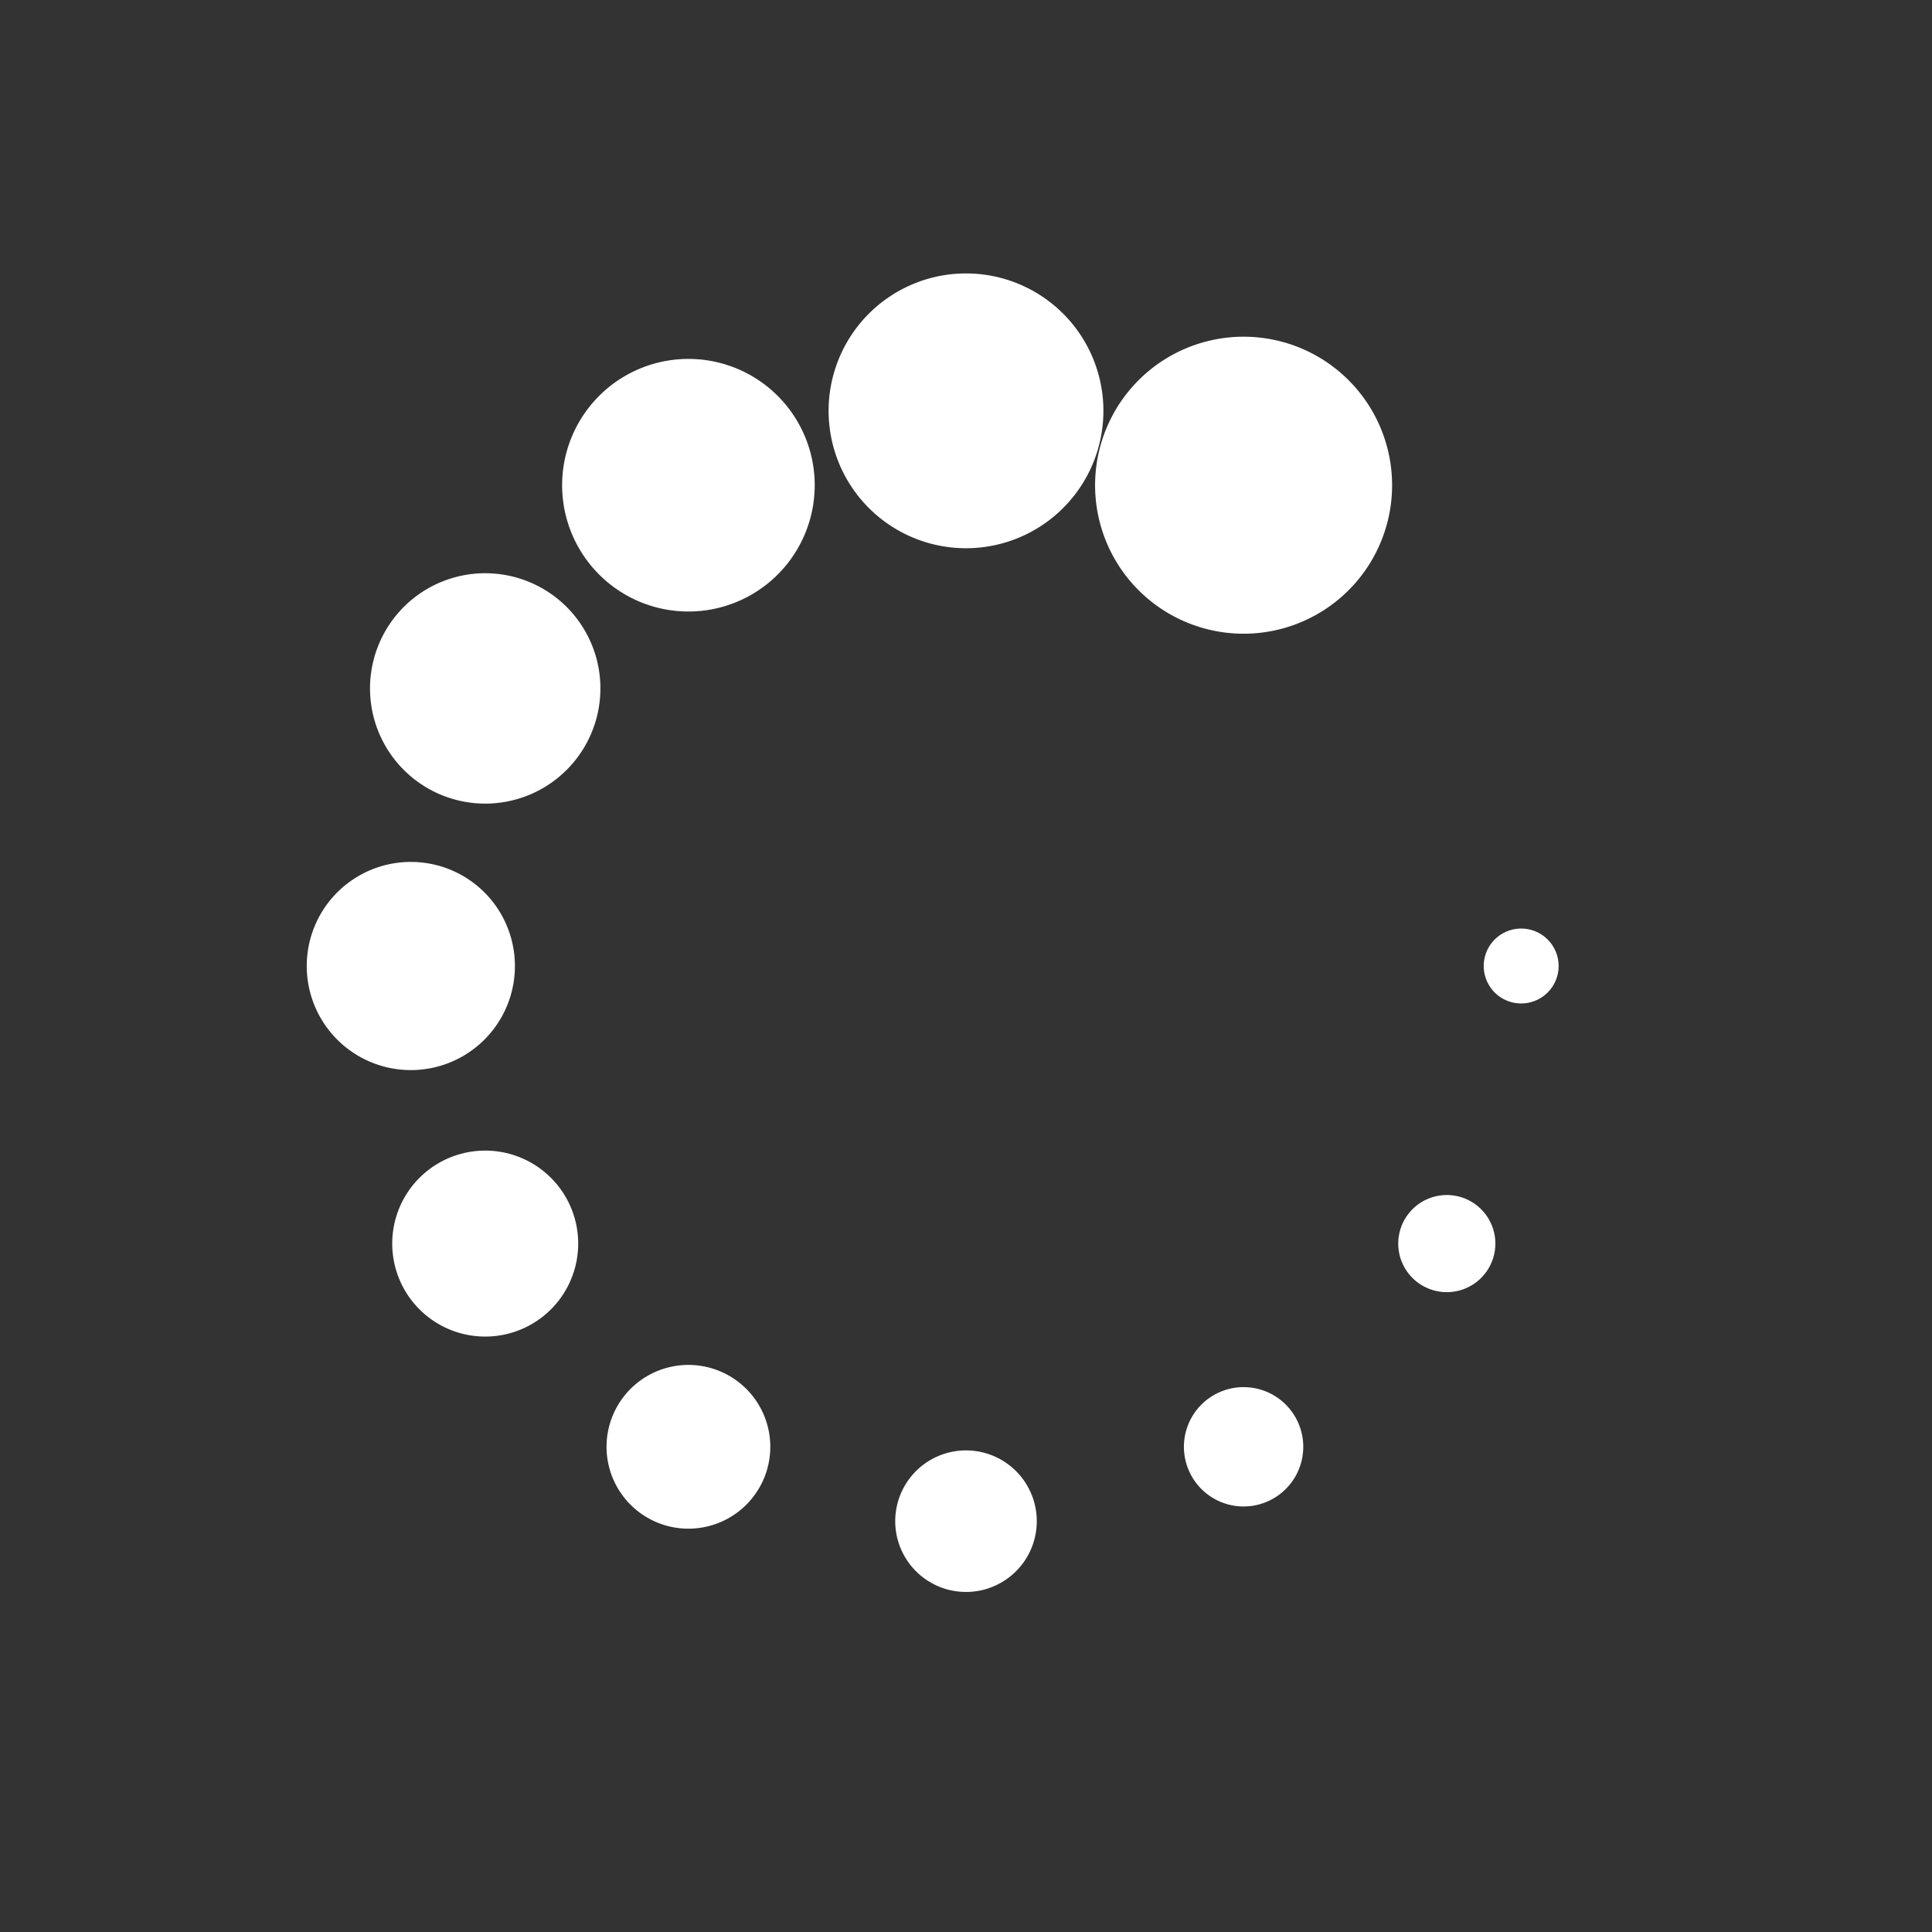 <?xml version="1.0" standalone="no"?>
<!DOCTYPE svg PUBLIC "-//W3C//DTD SVG 1.1//EN" "http://www.w3.org/Graphics/SVG/1.1/DTD/svg11.dtd">
<svg width="100mm" height="100mm" viewBox="-8 -108 116 116" xmlns="http://www.w3.org/2000/svg" version="1.1">
<rect x="-8" y="-108" width="116" height="116" fill="#333333" stroke="none"/>
<title>OpenSCAD Model</title>
<path d="
M 50.199,-75.336 L 50.399,-75.343 L 50.598,-75.356 L 50.797,-75.373 L 50.995,-75.395 L 51.192,-75.423
 L 51.389,-75.455 L 51.585,-75.492 L 51.78,-75.534 L 51.974,-75.581 L 52.167,-75.632 L 52.358,-75.689
 L 52.548,-75.75 L 52.736,-75.816 L 52.923,-75.886 L 53.108,-75.962 L 53.29,-76.041 L 53.471,-76.126
 L 53.65,-76.214 L 53.826,-76.308 L 54,-76.405 L 54.172,-76.507 L 54.34,-76.613 L 54.507,-76.723
 L 54.67,-76.838 L 54.83,-76.956 L 54.988,-77.079 L 55.142,-77.205 L 55.294,-77.335 L 55.441,-77.469
 L 55.586,-77.606 L 55.727,-77.747 L 55.864,-77.892 L 55.998,-78.04 L 56.128,-78.191 L 56.255,-78.345
 L 56.377,-78.503 L 56.495,-78.663 L 56.61,-78.827 L 56.72,-78.993 L 56.826,-79.162 L 56.928,-79.333
 L 57.026,-79.507 L 57.119,-79.684 L 57.208,-79.862 L 57.292,-80.043 L 57.372,-80.226 L 57.447,-80.411
 L 57.517,-80.597 L 57.583,-80.785 L 57.645,-80.975 L 57.701,-81.167 L 57.753,-81.359 L 57.799,-81.553
 L 57.841,-81.748 L 57.878,-81.944 L 57.911,-82.141 L 57.938,-82.339 L 57.96,-82.537 L 57.978,-82.736
 L 57.99,-82.935 L 57.998,-83.134 L 58,-83.333 L 57.998,-83.533 L 57.99,-83.732 L 57.978,-83.931
 L 57.96,-84.13 L 57.938,-84.328 L 57.911,-84.526 L 57.878,-84.722 L 57.841,-84.918 L 57.799,-85.114
 L 57.753,-85.307 L 57.701,-85.5 L 57.645,-85.691 L 57.583,-85.881 L 57.517,-86.07 L 57.447,-86.256
 L 57.372,-86.441 L 57.292,-86.624 L 57.208,-86.804 L 57.119,-86.983 L 57.026,-87.159 L 56.928,-87.333
 L 56.826,-87.505 L 56.72,-87.674 L 56.61,-87.84 L 56.495,-88.003 L 56.377,-88.164 L 56.255,-88.321
 L 56.128,-88.476 L 55.998,-88.627 L 55.864,-88.775 L 55.727,-88.919 L 55.586,-89.06 L 55.441,-89.198
 L 55.294,-89.332 L 55.142,-89.462 L 54.988,-89.588 L 54.83,-89.71 L 54.67,-89.829 L 54.507,-89.943
 L 54.34,-90.053 L 54.172,-90.16 L 54,-90.261 L 53.826,-90.359 L 53.65,-90.452 L 53.471,-90.541
 L 53.29,-90.625 L 53.108,-90.705 L 52.923,-90.78 L 52.736,-90.851 L 52.548,-90.917 L 52.358,-90.978
 L 52.167,-91.034 L 51.974,-91.086 L 51.78,-91.133 L 51.585,-91.175 L 51.389,-91.212 L 51.192,-91.244
 L 50.995,-91.271 L 50.797,-91.294 L 50.598,-91.311 L 50.399,-91.323 L 50.199,-91.331 L 50,-91.333
 L 49.801,-91.331 L 49.601,-91.323 L 49.402,-91.311 L 49.203,-91.294 L 49.005,-91.271 L 48.808,-91.244
 L 48.611,-91.212 L 48.415,-91.175 L 48.22,-91.133 L 48.026,-91.086 L 47.833,-91.034 L 47.642,-90.978
 L 47.452,-90.917 L 47.264,-90.851 L 47.077,-90.78 L 46.892,-90.705 L 46.71,-90.625 L 46.529,-90.541
 L 46.35,-90.452 L 46.174,-90.359 L 46,-90.261 L 45.828,-90.16 L 45.66,-90.053 L 45.493,-89.943
 L 45.33,-89.829 L 45.17,-89.71 L 45.012,-89.588 L 44.858,-89.462 L 44.706,-89.332 L 44.559,-89.198
 L 44.414,-89.06 L 44.273,-88.919 L 44.136,-88.775 L 44.002,-88.627 L 43.872,-88.476 L 43.745,-88.321
 L 43.623,-88.164 L 43.505,-88.003 L 43.39,-87.84 L 43.28,-87.674 L 43.174,-87.505 L 43.072,-87.333
 L 42.974,-87.159 L 42.881,-86.983 L 42.792,-86.804 L 42.708,-86.624 L 42.628,-86.441 L 42.553,-86.256
 L 42.483,-86.07 L 42.417,-85.881 L 42.355,-85.691 L 42.299,-85.5 L 42.247,-85.307 L 42.201,-85.114
 L 42.159,-84.918 L 42.122,-84.722 L 42.089,-84.526 L 42.062,-84.328 L 42.04,-84.13 L 42.022,-83.931
 L 42.01,-83.732 L 42.002,-83.533 L 42,-83.333 L 42.002,-83.134 L 42.01,-82.935 L 42.022,-82.736
 L 42.04,-82.537 L 42.062,-82.339 L 42.089,-82.141 L 42.122,-81.944 L 42.159,-81.748 L 42.201,-81.553
 L 42.247,-81.359 L 42.299,-81.167 L 42.355,-80.975 L 42.417,-80.785 L 42.483,-80.597 L 42.553,-80.411
 L 42.628,-80.226 L 42.708,-80.043 L 42.792,-79.862 L 42.881,-79.684 L 42.974,-79.507 L 43.072,-79.333
 L 43.174,-79.162 L 43.28,-78.993 L 43.39,-78.827 L 43.505,-78.663 L 43.623,-78.503 L 43.745,-78.345
 L 43.872,-78.191 L 44.002,-78.04 L 44.136,-77.892 L 44.273,-77.747 L 44.414,-77.606 L 44.559,-77.469
 L 44.706,-77.335 L 44.858,-77.205 L 45.012,-77.079 L 45.17,-76.956 L 45.33,-76.838 L 45.493,-76.723
 L 45.66,-76.613 L 45.828,-76.507 L 46,-76.405 L 46.174,-76.308 L 46.35,-76.214 L 46.529,-76.126
 L 46.71,-76.041 L 46.892,-75.962 L 47.077,-75.886 L 47.264,-75.816 L 47.452,-75.75 L 47.642,-75.689
 L 47.833,-75.632 L 48.026,-75.581 L 48.22,-75.534 L 48.415,-75.492 L 48.611,-75.455 L 48.808,-75.423
 L 49.005,-75.395 L 49.203,-75.373 L 49.402,-75.356 L 49.601,-75.343 L 49.801,-75.336 L 50,-75.333
 z
M 66.816,-70.202 L 67.016,-70.208 L 67.215,-70.218 L 67.414,-70.233 L 67.612,-70.253 L 67.81,-70.277
 L 68.008,-70.305 L 68.204,-70.338 L 68.4,-70.376 L 68.595,-70.418 L 68.789,-70.465 L 68.982,-70.516
 L 69.174,-70.571 L 69.364,-70.631 L 69.553,-70.695 L 69.74,-70.764 L 69.926,-70.837 L 70.109,-70.914
 L 70.292,-70.995 L 70.472,-71.081 L 70.65,-71.171 L 70.826,-71.264 L 71,-71.362 L 71.172,-71.464
 L 71.341,-71.569 L 71.507,-71.679 L 71.672,-71.792 L 71.833,-71.909 L 71.992,-72.03 L 72.148,-72.154
 L 72.301,-72.282 L 72.451,-72.414 L 72.598,-72.548 L 72.742,-72.687 L 72.882,-72.828 L 73.02,-72.973
 L 73.154,-73.12 L 73.284,-73.271 L 73.411,-73.425 L 73.535,-73.582 L 73.655,-73.741 L 73.771,-73.903
 L 73.883,-74.068 L 73.992,-74.236 L 74.096,-74.405 L 74.197,-74.577 L 74.294,-74.752 L 74.386,-74.928
 L 74.475,-75.107 L 74.559,-75.288 L 74.64,-75.471 L 74.716,-75.655 L 74.788,-75.841 L 74.855,-76.029
 L 74.918,-76.218 L 74.977,-76.408 L 75.031,-76.6 L 75.082,-76.793 L 75.127,-76.988 L 75.168,-77.183
 L 75.204,-77.379 L 75.237,-77.576 L 75.264,-77.773 L 75.287,-77.972 L 75.305,-78.17 L 75.319,-78.369
 L 75.328,-78.568 L 75.333,-78.768 L 75.333,-78.967 L 75.328,-79.167 L 75.319,-79.366 L 75.305,-79.565
 L 75.287,-79.763 L 75.264,-79.962 L 75.237,-80.159 L 75.204,-80.356 L 75.168,-80.552 L 75.127,-80.747
 L 75.082,-80.942 L 75.031,-81.135 L 74.977,-81.327 L 74.918,-81.517 L 74.855,-81.706 L 74.788,-81.894
 L 74.716,-82.08 L 74.64,-82.265 L 74.559,-82.447 L 74.475,-82.628 L 74.386,-82.806 L 74.294,-82.983
 L 74.197,-83.158 L 74.096,-83.33 L 73.992,-83.499 L 73.883,-83.667 L 73.771,-83.832 L 73.655,-83.994
 L 73.535,-84.153 L 73.411,-84.31 L 73.284,-84.464 L 73.154,-84.615 L 73.02,-84.762 L 72.882,-84.907
 L 72.742,-85.048 L 72.598,-85.187 L 72.451,-85.321 L 72.301,-85.453 L 72.148,-85.581 L 71.992,-85.705
 L 71.833,-85.826 L 71.672,-85.943 L 71.507,-86.056 L 71.341,-86.166 L 71.172,-86.271 L 71,-86.373
 L 70.826,-86.471 L 70.65,-86.564 L 70.472,-86.654 L 70.292,-86.74 L 70.109,-86.821 L 69.926,-86.898
 L 69.74,-86.971 L 69.553,-87.04 L 69.364,-87.104 L 69.174,-87.164 L 68.982,-87.219 L 68.789,-87.27
 L 68.595,-87.317 L 68.4,-87.359 L 68.204,-87.397 L 68.008,-87.43 L 67.81,-87.458 L 67.612,-87.482
 L 67.414,-87.502 L 67.215,-87.517 L 67.016,-87.527 L 66.816,-87.533 L 66.617,-87.534 L 66.417,-87.531
 L 66.218,-87.523 L 66.019,-87.51 L 65.82,-87.493 L 65.622,-87.471 L 65.424,-87.445 L 65.227,-87.414
 L 65.031,-87.378 L 64.835,-87.338 L 64.641,-87.294 L 64.448,-87.245 L 64.255,-87.192 L 64.064,-87.134
 L 63.875,-87.072 L 63.687,-87.006 L 63.5,-86.935 L 63.316,-86.86 L 63.133,-86.781 L 62.951,-86.697
 L 62.772,-86.61 L 62.595,-86.518 L 62.42,-86.422 L 62.247,-86.323 L 62.077,-86.219 L 61.909,-86.112
 L 61.743,-86 L 61.581,-85.885 L 61.42,-85.766 L 61.263,-85.643 L 61.109,-85.517 L 60.957,-85.388
 L 60.809,-85.254 L 60.663,-85.118 L 60.521,-84.978 L 60.382,-84.835 L 60.246,-84.689 L 60.114,-84.54
 L 59.985,-84.387 L 59.86,-84.232 L 59.738,-84.074 L 59.62,-83.913 L 59.506,-83.75 L 59.395,-83.584
 L 59.289,-83.415 L 59.186,-83.244 L 59.087,-83.071 L 58.993,-82.895 L 58.902,-82.717 L 58.816,-82.538
 L 58.733,-82.356 L 58.655,-82.173 L 58.581,-81.987 L 58.511,-81.8 L 58.446,-81.612 L 58.385,-81.422
 L 58.328,-81.231 L 58.276,-81.038 L 58.228,-80.845 L 58.185,-80.65 L 58.147,-80.454 L 58.112,-80.258
 L 58.083,-80.061 L 58.057,-79.863 L 58.037,-79.664 L 58.021,-79.465 L 58.009,-79.266 L 58.002,-79.067
 L 58,-78.868 L 58.002,-78.668 L 58.009,-78.469 L 58.021,-78.27 L 58.037,-78.071 L 58.057,-77.872
 L 58.083,-77.674 L 58.112,-77.477 L 58.147,-77.281 L 58.185,-77.085 L 58.228,-76.89 L 58.276,-76.697
 L 58.328,-76.504 L 58.385,-76.313 L 58.446,-76.123 L 58.511,-75.935 L 58.581,-75.748 L 58.655,-75.562
 L 58.733,-75.379 L 58.816,-75.197 L 58.902,-75.018 L 58.993,-74.84 L 59.087,-74.664 L 59.186,-74.491
 L 59.289,-74.32 L 59.395,-74.151 L 59.506,-73.985 L 59.62,-73.822 L 59.738,-73.661 L 59.86,-73.503
 L 59.985,-73.348 L 60.114,-73.195 L 60.246,-73.046 L 60.382,-72.9 L 60.521,-72.757 L 60.663,-72.617
 L 60.809,-72.481 L 60.957,-72.347 L 61.109,-72.218 L 61.263,-72.092 L 61.42,-71.969 L 61.581,-71.85
 L 61.743,-71.735 L 61.909,-71.624 L 62.077,-71.516 L 62.247,-71.412 L 62.42,-71.313 L 62.595,-71.217
 L 62.772,-71.125 L 62.951,-71.038 L 63.133,-70.954 L 63.316,-70.875 L 63.5,-70.8 L 63.687,-70.729
 L 63.875,-70.663 L 64.064,-70.601 L 64.255,-70.543 L 64.448,-70.49 L 64.641,-70.441 L 64.835,-70.397
 L 65.031,-70.357 L 65.227,-70.321 L 65.424,-70.29 L 65.622,-70.264 L 65.82,-70.242 L 66.019,-70.225
 L 66.218,-70.213 L 66.417,-70.204 L 66.617,-70.201 z
M 33.483,-71.536 L 33.682,-71.543 L 33.881,-71.555 L 34.08,-71.572 L 34.278,-71.595 L 34.476,-71.624
 L 34.672,-71.657 L 34.868,-71.697 L 35.062,-71.741 L 35.255,-71.79 L 35.447,-71.845 L 35.637,-71.906
 L 35.826,-71.971 L 36.013,-72.041 L 36.197,-72.117 L 36.38,-72.197 L 36.56,-72.282 L 36.738,-72.372
 L 36.913,-72.467 L 37.086,-72.567 L 37.256,-72.671 L 37.423,-72.781 L 37.587,-72.894 L 37.748,-73.012
 L 37.906,-73.134 L 38.06,-73.26 L 38.211,-73.391 L 38.358,-73.526 L 38.501,-73.665 L 38.641,-73.807
 L 38.776,-73.953 L 38.908,-74.103 L 39.036,-74.256 L 39.159,-74.413 L 39.278,-74.573 L 39.392,-74.737
 L 39.502,-74.903 L 39.608,-75.072 L 39.709,-75.244 L 39.805,-75.419 L 39.897,-75.596 L 39.983,-75.776
 L 40.065,-75.958 L 40.141,-76.142 L 40.213,-76.328 L 40.279,-76.516 L 40.341,-76.706 L 40.397,-76.897
 L 40.448,-77.09 L 40.494,-77.284 L 40.534,-77.48 L 40.569,-77.676 L 40.599,-77.873 L 40.623,-78.071
 L 40.642,-78.27 L 40.656,-78.469 L 40.664,-78.668 L 40.667,-78.868 L 40.664,-79.067 L 40.656,-79.266
 L 40.642,-79.465 L 40.623,-79.664 L 40.599,-79.862 L 40.569,-80.059 L 40.534,-80.255 L 40.494,-80.451
 L 40.448,-80.645 L 40.397,-80.838 L 40.341,-81.029 L 40.279,-81.219 L 40.213,-81.407 L 40.141,-81.593
 L 40.065,-81.777 L 39.983,-81.959 L 39.897,-82.139 L 39.805,-82.316 L 39.709,-82.491 L 39.608,-82.663
 L 39.502,-82.832 L 39.392,-82.999 L 39.278,-83.162 L 39.159,-83.322 L 39.036,-83.479 L 38.908,-83.632
 L 38.776,-83.782 L 38.641,-83.928 L 38.501,-84.071 L 38.358,-84.209 L 38.211,-84.344 L 38.06,-84.475
 L 37.906,-84.601 L 37.748,-84.723 L 37.587,-84.841 L 37.423,-84.954 L 37.256,-85.064 L 37.086,-85.168
 L 36.913,-85.268 L 36.738,-85.363 L 36.56,-85.453 L 36.38,-85.538 L 36.197,-85.618 L 36.013,-85.694
 L 35.826,-85.764 L 35.637,-85.829 L 35.447,-85.89 L 35.255,-85.945 L 35.062,-85.994 L 34.868,-86.038
 L 34.672,-86.078 L 34.476,-86.111 L 34.278,-86.14 L 34.08,-86.163 L 33.881,-86.18 L 33.682,-86.192
 L 33.483,-86.199 L 33.283,-86.201 L 33.084,-86.197 L 32.885,-86.187 L 32.686,-86.172 L 32.487,-86.152
 L 32.29,-86.126 L 32.093,-86.095 L 31.897,-86.059 L 31.701,-86.017 L 31.508,-85.97 L 31.315,-85.918
 L 31.124,-85.86 L 30.935,-85.797 L 30.747,-85.73 L 30.562,-85.657 L 30.378,-85.579 L 30.197,-85.496
 L 30.017,-85.408 L 29.841,-85.316 L 29.667,-85.218 L 29.495,-85.116 L 29.327,-85.01 L 29.161,-84.898
 L 28.999,-84.783 L 28.84,-84.663 L 28.683,-84.538 L 28.531,-84.41 L 28.382,-84.277 L 28.237,-84.14
 L 28.095,-84 L 27.958,-83.855 L 27.824,-83.707 L 27.694,-83.556 L 27.569,-83.401 L 27.448,-83.242
 L 27.331,-83.081 L 27.219,-82.916 L 27.111,-82.748 L 27.008,-82.577 L 26.909,-82.404 L 26.815,-82.228
 L 26.726,-82.049 L 26.642,-81.868 L 26.563,-81.685 L 26.489,-81.5 L 26.42,-81.313 L 26.356,-81.124
 L 26.297,-80.933 L 26.244,-80.741 L 26.195,-80.548 L 26.152,-80.353 L 26.114,-80.157 L 26.082,-79.96
 L 26.055,-79.763 L 26.033,-79.565 L 26.017,-79.366 L 26.006,-79.167 L 26.001,-78.967 L 26.001,-78.768
 L 26.006,-78.568 L 26.017,-78.369 L 26.033,-78.17 L 26.055,-77.972 L 26.082,-77.775 L 26.114,-77.578
 L 26.152,-77.382 L 26.195,-77.187 L 26.244,-76.994 L 26.297,-76.802 L 26.356,-76.611 L 26.42,-76.422
 L 26.489,-76.235 L 26.563,-76.05 L 26.642,-75.867 L 26.726,-75.686 L 26.815,-75.507 L 26.909,-75.331
 L 27.008,-75.158 L 27.111,-74.987 L 27.219,-74.819 L 27.331,-74.654 L 27.448,-74.493 L 27.569,-74.334
 L 27.694,-74.179 L 27.824,-74.028 L 27.958,-73.88 L 28.095,-73.735 L 28.237,-73.595 L 28.382,-73.458
 L 28.531,-73.325 L 28.683,-73.197 L 28.84,-73.072 L 28.999,-72.952 L 29.161,-72.837 L 29.327,-72.725
 L 29.495,-72.619 L 29.667,-72.517 L 29.841,-72.419 L 30.017,-72.327 L 30.197,-72.239 L 30.378,-72.156
 L 30.562,-72.078 L 30.747,-72.005 L 30.935,-71.938 L 31.124,-71.875 L 31.315,-71.817 L 31.508,-71.765
 L 31.701,-71.718 L 31.897,-71.676 L 32.093,-71.64 L 32.29,-71.609 L 32.487,-71.583 L 32.686,-71.563
 L 32.885,-71.548 L 33.084,-71.538 L 33.283,-71.534 z
M 21.332,-60.003 L 21.531,-60.012 L 21.73,-60.027 L 21.928,-60.048 L 22.126,-60.074 L 22.323,-60.107
 L 22.519,-60.146 L 22.713,-60.19 L 22.906,-60.24 L 23.098,-60.296 L 23.287,-60.358 L 23.475,-60.425
 L 23.661,-60.498 L 23.844,-60.576 L 24.025,-60.66 L 24.203,-60.749 L 24.379,-60.844 L 24.552,-60.944
 L 24.721,-61.048 L 24.888,-61.158 L 25.051,-61.273 L 25.211,-61.393 L 25.367,-61.517 L 25.519,-61.646
 L 25.667,-61.78 L 25.811,-61.917 L 25.951,-62.06 L 26.087,-62.206 L 26.218,-62.356 L 26.345,-62.51
 L 26.467,-62.668 L 26.584,-62.829 L 26.696,-62.994 L 26.804,-63.162 L 26.906,-63.333 L 27.003,-63.508
 L 27.095,-63.685 L 27.181,-63.864 L 27.263,-64.046 L 27.338,-64.231 L 27.408,-64.418 L 27.473,-64.607
 L 27.532,-64.797 L 27.585,-64.989 L 27.632,-65.183 L 27.674,-65.378 L 27.709,-65.575 L 27.739,-65.772
 L 27.763,-65.97 L 27.78,-66.168 L 27.792,-66.368 L 27.798,-66.567 L 27.798,-66.766 L 27.792,-66.966
 L 27.78,-67.165 L 27.763,-67.364 L 27.739,-67.562 L 27.709,-67.759 L 27.674,-67.955 L 27.632,-68.15
 L 27.585,-68.344 L 27.532,-68.536 L 27.473,-68.727 L 27.408,-68.915 L 27.338,-69.102 L 27.263,-69.287
 L 27.181,-69.469 L 27.095,-69.649 L 27.003,-69.826 L 26.906,-70 L 26.804,-70.171 L 26.696,-70.339
 L 26.584,-70.504 L 26.467,-70.665 L 26.345,-70.823 L 26.218,-70.977 L 26.087,-71.127 L 25.951,-71.274
 L 25.811,-71.416 L 25.667,-71.554 L 25.519,-71.687 L 25.367,-71.816 L 25.211,-71.941 L 25.051,-72.06
 L 24.888,-72.175 L 24.721,-72.285 L 24.552,-72.39 L 24.379,-72.489 L 24.203,-72.584 L 24.025,-72.673
 L 23.844,-72.757 L 23.661,-72.835 L 23.475,-72.908 L 23.287,-72.975 L 23.098,-73.037 L 22.906,-73.093
 L 22.713,-73.143 L 22.519,-73.188 L 22.323,-73.226 L 22.126,-73.259 L 21.928,-73.286 L 21.73,-73.306
 L 21.531,-73.321 L 21.332,-73.33 L 21.133,-73.333 L 20.933,-73.33 L 20.734,-73.321 L 20.535,-73.306
 L 20.337,-73.286 L 20.139,-73.259 L 19.942,-73.226 L 19.746,-73.188 L 19.552,-73.143 L 19.359,-73.093
 L 19.168,-73.037 L 18.978,-72.975 L 18.79,-72.908 L 18.604,-72.835 L 18.421,-72.757 L 18.24,-72.673
 L 18.061,-72.584 L 17.886,-72.489 L 17.713,-72.39 L 17.544,-72.285 L 17.377,-72.175 L 17.214,-72.06
 L 17.054,-71.941 L 16.898,-71.816 L 16.746,-71.687 L 16.598,-71.554 L 16.454,-71.416 L 16.314,-71.274
 L 16.178,-71.127 L 16.047,-70.977 L 15.92,-70.823 L 15.798,-70.665 L 15.681,-70.504 L 15.569,-70.339
 L 15.461,-70.171 L 15.359,-70 L 15.262,-69.826 L 15.17,-69.649 L 15.083,-69.469 L 15.002,-69.287
 L 14.927,-69.102 L 14.857,-68.915 L 14.792,-68.727 L 14.733,-68.536 L 14.68,-68.344 L 14.633,-68.15
 L 14.591,-67.955 L 14.556,-67.759 L 14.526,-67.562 L 14.502,-67.364 L 14.485,-67.165 L 14.473,-66.966
 L 14.467,-66.766 L 14.467,-66.567 L 14.473,-66.368 L 14.485,-66.168 L 14.502,-65.97 L 14.526,-65.772
 L 14.556,-65.575 L 14.591,-65.378 L 14.633,-65.183 L 14.68,-64.989 L 14.733,-64.797 L 14.792,-64.607
 L 14.857,-64.418 L 14.927,-64.231 L 15.002,-64.046 L 15.083,-63.864 L 15.17,-63.685 L 15.262,-63.508
 L 15.359,-63.333 L 15.461,-63.162 L 15.569,-62.994 L 15.681,-62.829 L 15.798,-62.668 L 15.92,-62.51
 L 16.047,-62.356 L 16.178,-62.206 L 16.314,-62.06 L 16.454,-61.917 L 16.598,-61.78 L 16.746,-61.646
 L 16.898,-61.517 L 17.054,-61.393 L 17.214,-61.273 L 17.377,-61.158 L 17.544,-61.048 L 17.713,-60.944
 L 17.886,-60.844 L 18.061,-60.749 L 18.24,-60.66 L 18.421,-60.576 L 18.604,-60.498 L 18.79,-60.425
 L 18.978,-60.358 L 19.168,-60.296 L 19.359,-60.24 L 19.552,-60.19 L 19.746,-60.146 L 19.942,-60.107
 L 20.139,-60.074 L 20.337,-60.048 L 20.535,-60.027 L 20.734,-60.012 L 20.933,-60.003 L 21.133,-60
 z
M 16.816,-44.002 L 17.015,-44.01 L 17.214,-44.025 L 17.413,-44.047 L 17.61,-44.075 L 17.807,-44.109
 L 18.002,-44.15 L 18.195,-44.198 L 18.387,-44.252 L 18.578,-44.312 L 18.766,-44.379 L 18.951,-44.452
 L 19.134,-44.531 L 19.315,-44.616 L 19.492,-44.707 L 19.667,-44.804 L 19.838,-44.906 L 20.005,-45.015
 L 20.169,-45.128 L 20.329,-45.248 L 20.485,-45.372 L 20.637,-45.501 L 20.784,-45.636 L 20.927,-45.775
 L 21.065,-45.919 L 21.198,-46.067 L 21.326,-46.22 L 21.45,-46.377 L 21.567,-46.538 L 21.68,-46.703
 L 21.786,-46.871 L 21.888,-47.043 L 21.983,-47.218 L 22.073,-47.397 L 22.156,-47.578 L 22.233,-47.762
 L 22.305,-47.948 L 22.37,-48.136 L 22.429,-48.327 L 22.481,-48.52 L 22.527,-48.714 L 22.567,-48.909
 L 22.6,-49.106 L 22.626,-49.303 L 22.646,-49.502 L 22.659,-49.701 L 22.666,-49.9 L 22.666,-50.1
 L 22.659,-50.299 L 22.646,-50.498 L 22.626,-50.697 L 22.6,-50.894 L 22.567,-51.091 L 22.527,-51.286
 L 22.481,-51.48 L 22.429,-51.673 L 22.37,-51.864 L 22.305,-52.052 L 22.233,-52.238 L 22.156,-52.422
 L 22.073,-52.603 L 21.983,-52.782 L 21.888,-52.957 L 21.786,-53.129 L 21.68,-53.297 L 21.567,-53.462
 L 21.45,-53.623 L 21.326,-53.78 L 21.198,-53.933 L 21.065,-54.081 L 20.927,-54.225 L 20.784,-54.364
 L 20.637,-54.499 L 20.485,-54.628 L 20.329,-54.752 L 20.169,-54.872 L 20.005,-54.985 L 19.838,-55.094
 L 19.667,-55.196 L 19.492,-55.293 L 19.315,-55.384 L 19.134,-55.469 L 18.951,-55.548 L 18.766,-55.621
 L 18.578,-55.688 L 18.387,-55.748 L 18.195,-55.802 L 18.002,-55.85 L 17.807,-55.891 L 17.61,-55.925
 L 17.413,-55.953 L 17.214,-55.975 L 17.015,-55.99 L 16.816,-55.998 L 16.617,-56 L 16.417,-55.995
 L 16.218,-55.983 L 16.02,-55.965 L 15.822,-55.94 L 15.625,-55.909 L 15.429,-55.871 L 15.235,-55.827
 L 15.042,-55.776 L 14.851,-55.718 L 14.662,-55.655 L 14.475,-55.585 L 14.29,-55.509 L 14.108,-55.427
 L 13.929,-55.339 L 13.754,-55.245 L 13.581,-55.146 L 13.411,-55.04 L 13.246,-54.929 L 13.084,-54.813
 L 12.926,-54.691 L 12.772,-54.564 L 12.622,-54.432 L 12.477,-54.295 L 12.337,-54.154 L 12.201,-54.007
 L 12.07,-53.857 L 11.945,-53.702 L 11.824,-53.543 L 11.709,-53.38 L 11.6,-53.213 L 11.496,-53.043
 L 11.397,-52.87 L 11.305,-52.693 L 11.218,-52.513 L 11.138,-52.331 L 11.063,-52.145 L 10.995,-51.958
 L 10.933,-51.769 L 10.878,-51.577 L 10.828,-51.384 L 10.786,-51.189 L 10.749,-50.993 L 10.72,-50.795
 L 10.697,-50.597 L 10.68,-50.399 L 10.67,-50.199 L 10.667,-50 L 10.67,-49.801 L 10.68,-49.601
 L 10.697,-49.403 L 10.72,-49.205 L 10.749,-49.007 L 10.786,-48.811 L 10.828,-48.616 L 10.878,-48.423
 L 10.933,-48.231 L 10.995,-48.042 L 11.063,-47.855 L 11.138,-47.669 L 11.218,-47.487 L 11.305,-47.307
 L 11.397,-47.13 L 11.496,-46.957 L 11.6,-46.787 L 11.709,-46.62 L 11.824,-46.457 L 11.945,-46.298
 L 12.07,-46.143 L 12.201,-45.993 L 12.337,-45.846 L 12.477,-45.705 L 12.622,-45.568 L 12.772,-45.436
 L 12.926,-45.309 L 13.084,-45.187 L 13.246,-45.071 L 13.411,-44.96 L 13.581,-44.854 L 13.754,-44.755
 L 13.929,-44.661 L 14.108,-44.573 L 14.29,-44.491 L 14.475,-44.415 L 14.662,-44.345 L 14.851,-44.282
 L 15.042,-44.224 L 15.235,-44.173 L 15.429,-44.129 L 15.625,-44.091 L 15.822,-44.06 L 16.02,-44.035
 L 16.218,-44.017 L 16.417,-44.005 L 16.617,-44 z
M 83.483,-48.006 L 83.681,-48.03 L 83.875,-48.075 L 84.064,-48.138 L 84.246,-48.22 L 84.418,-48.32
 L 84.58,-48.436 L 84.73,-48.568 L 84.865,-48.714 L 84.986,-48.873 L 85.09,-49.044 L 85.176,-49.223
 L 85.245,-49.41 L 85.294,-49.604 L 85.323,-49.801 L 85.333,-50 L 85.323,-50.199 L 85.294,-50.396
 L 85.245,-50.59 L 85.176,-50.777 L 85.09,-50.956 L 84.986,-51.127 L 84.865,-51.286 L 84.73,-51.432
 L 84.58,-51.564 L 84.418,-51.68 L 84.246,-51.78 L 84.064,-51.862 L 83.875,-51.925 L 83.681,-51.97
 L 83.483,-51.994 L 83.284,-51.999 L 83.085,-51.984 L 82.888,-51.95 L 82.696,-51.896 L 82.511,-51.823
 L 82.333,-51.732 L 82.166,-51.624 L 82.01,-51.5 L 81.867,-51.36 L 81.739,-51.208 L 81.627,-51.043
 L 81.531,-50.868 L 81.454,-50.684 L 81.395,-50.493 L 81.356,-50.298 L 81.336,-50.1 L 81.336,-49.9
 L 81.356,-49.702 L 81.395,-49.507 L 81.454,-49.316 L 81.531,-49.132 L 81.627,-48.957 L 81.739,-48.792
 L 81.867,-48.64 L 82.01,-48.5 L 82.166,-48.376 L 82.333,-48.268 L 82.511,-48.177 L 82.696,-48.104
 L 82.888,-48.05 L 83.085,-48.016 L 83.284,-48.001 z
M 21.332,-28.004 L 21.531,-28.015 L 21.73,-28.034 L 21.927,-28.06 L 22.124,-28.093 L 22.319,-28.134
 L 22.513,-28.182 L 22.704,-28.237 L 22.894,-28.299 L 23.081,-28.369 L 23.265,-28.445 L 23.447,-28.528
 L 23.625,-28.618 L 23.799,-28.715 L 23.97,-28.817 L 24.137,-28.927 L 24.299,-29.042 L 24.458,-29.164
 L 24.611,-29.291 L 24.76,-29.424 L 24.904,-29.562 L 25.042,-29.706 L 25.175,-29.855 L 25.302,-30.008
 L 25.424,-30.166 L 25.539,-30.329 L 25.648,-30.496 L 25.751,-30.667 L 25.848,-30.841 L 25.938,-31.019
 L 26.021,-31.201 L 26.097,-31.385 L 26.166,-31.572 L 26.229,-31.761 L 26.284,-31.953 L 26.332,-32.147
 L 26.373,-32.342 L 26.406,-32.538 L 26.432,-32.736 L 26.451,-32.935 L 26.462,-33.134 L 26.466,-33.333
 L 26.462,-33.533 L 26.451,-33.732 L 26.432,-33.931 L 26.406,-34.128 L 26.373,-34.325 L 26.332,-34.52
 L 26.284,-34.714 L 26.229,-34.905 L 26.166,-35.095 L 26.097,-35.282 L 26.021,-35.466 L 25.938,-35.647
 L 25.848,-35.825 L 25.751,-36 L 25.648,-36.171 L 25.539,-36.338 L 25.424,-36.5 L 25.302,-36.659
 L 25.175,-36.812 L 25.042,-36.961 L 24.904,-37.105 L 24.76,-37.243 L 24.611,-37.376 L 24.458,-37.503
 L 24.299,-37.624 L 24.137,-37.74 L 23.97,-37.849 L 23.799,-37.952 L 23.625,-38.049 L 23.447,-38.139
 L 23.265,-38.222 L 23.081,-38.298 L 22.894,-38.367 L 22.704,-38.43 L 22.513,-38.485 L 22.319,-38.533
 L 22.124,-38.574 L 21.927,-38.607 L 21.73,-38.633 L 21.531,-38.652 L 21.332,-38.663 L 21.133,-38.667
 L 20.933,-38.663 L 20.734,-38.652 L 20.535,-38.633 L 20.338,-38.607 L 20.141,-38.574 L 19.946,-38.533
 L 19.752,-38.485 L 19.561,-38.43 L 19.371,-38.367 L 19.184,-38.298 L 19,-38.222 L 18.819,-38.139
 L 18.64,-38.049 L 18.466,-37.952 L 18.295,-37.849 L 18.128,-37.74 L 17.965,-37.624 L 17.807,-37.503
 L 17.654,-37.376 L 17.505,-37.243 L 17.361,-37.105 L 17.223,-36.961 L 17.09,-36.812 L 16.963,-36.659
 L 16.841,-36.5 L 16.726,-36.338 L 16.617,-36.171 L 16.514,-36 L 16.417,-35.825 L 16.327,-35.647
 L 16.244,-35.466 L 16.168,-35.282 L 16.098,-35.095 L 16.036,-34.905 L 15.981,-34.714 L 15.933,-34.52
 L 15.892,-34.325 L 15.859,-34.128 L 15.833,-33.931 L 15.814,-33.732 L 15.803,-33.533 L 15.799,-33.333
 L 15.803,-33.134 L 15.814,-32.935 L 15.833,-32.736 L 15.859,-32.538 L 15.892,-32.342 L 15.933,-32.147
 L 15.981,-31.953 L 16.036,-31.761 L 16.098,-31.572 L 16.168,-31.385 L 16.244,-31.201 L 16.327,-31.019
 L 16.417,-30.841 L 16.514,-30.667 L 16.617,-30.496 L 16.726,-30.329 L 16.841,-30.166 L 16.963,-30.008
 L 17.09,-29.855 L 17.223,-29.706 L 17.361,-29.562 L 17.505,-29.424 L 17.654,-29.291 L 17.807,-29.164
 L 17.965,-29.042 L 18.128,-28.927 L 18.295,-28.817 L 18.466,-28.715 L 18.64,-28.618 L 18.819,-28.528
 L 19,-28.445 L 19.184,-28.369 L 19.371,-28.299 L 19.561,-28.237 L 19.752,-28.182 L 19.946,-28.134
 L 20.141,-28.093 L 20.338,-28.06 L 20.535,-28.034 L 20.734,-28.015 L 20.933,-28.004 L 21.133,-28
 z
M 79.067,-30.674 L 79.265,-30.697 L 79.461,-30.733 L 79.653,-30.785 L 79.842,-30.851 L 80.025,-30.931
 L 80.201,-31.024 L 80.37,-31.13 L 80.53,-31.248 L 80.681,-31.378 L 80.822,-31.52 L 80.952,-31.671
 L 81.071,-31.831 L 81.177,-32 L 81.27,-32.176 L 81.35,-32.359 L 81.416,-32.547 L 81.467,-32.74
 L 81.504,-32.936 L 81.527,-33.134 L 81.534,-33.333 L 81.527,-33.533 L 81.504,-33.731 L 81.467,-33.927
 L 81.416,-34.119 L 81.35,-34.308 L 81.27,-34.49 L 81.177,-34.667 L 81.071,-34.836 L 80.952,-34.996
 L 80.822,-35.147 L 80.681,-35.288 L 80.53,-35.418 L 80.37,-35.537 L 80.201,-35.643 L 80.025,-35.736
 L 79.842,-35.816 L 79.653,-35.882 L 79.461,-35.933 L 79.265,-35.97 L 79.067,-35.993 L 78.868,-36
 L 78.668,-35.993 L 78.47,-35.97 L 78.274,-35.933 L 78.082,-35.882 L 77.893,-35.816 L 77.71,-35.736
 L 77.534,-35.643 L 77.365,-35.537 L 77.205,-35.418 L 77.054,-35.288 L 76.913,-35.147 L 76.783,-34.996
 L 76.664,-34.836 L 76.558,-34.667 L 76.465,-34.49 L 76.385,-34.308 L 76.319,-34.119 L 76.268,-33.927
 L 76.231,-33.731 L 76.208,-33.533 L 76.201,-33.333 L 76.208,-33.134 L 76.231,-32.936 L 76.268,-32.74
 L 76.319,-32.547 L 76.385,-32.359 L 76.465,-32.176 L 76.558,-32 L 76.664,-31.831 L 76.783,-31.671
 L 76.913,-31.52 L 77.054,-31.378 L 77.205,-31.248 L 77.365,-31.13 L 77.534,-31.024 L 77.71,-30.931
 L 77.893,-30.851 L 78.082,-30.785 L 78.274,-30.733 L 78.47,-30.697 L 78.668,-30.674 L 78.868,-30.667
 z
M 33.483,-16.468 L 33.682,-16.479 L 33.881,-16.498 L 34.078,-16.526 L 34.274,-16.562 L 34.469,-16.606
 L 34.661,-16.659 L 34.851,-16.72 L 35.038,-16.788 L 35.222,-16.865 L 35.403,-16.95 L 35.58,-17.042
 L 35.752,-17.142 L 35.921,-17.249 L 36.084,-17.363 L 36.243,-17.484 L 36.396,-17.612 L 36.544,-17.746
 L 36.686,-17.886 L 36.821,-18.032 L 36.951,-18.184 L 37.073,-18.341 L 37.189,-18.504 L 37.298,-18.671
 L 37.4,-18.843 L 37.494,-19.018 L 37.58,-19.198 L 37.659,-19.381 L 37.73,-19.568 L 37.793,-19.757
 L 37.847,-19.949 L 37.894,-20.143 L 37.932,-20.338 L 37.962,-20.536 L 37.983,-20.734 L 37.996,-20.933
 L 38,-21.133 L 37.996,-21.332 L 37.983,-21.531 L 37.962,-21.729 L 37.932,-21.927 L 37.894,-22.122
 L 37.847,-22.316 L 37.793,-22.508 L 37.73,-22.697 L 37.659,-22.884 L 37.58,-23.067 L 37.494,-23.247
 L 37.4,-23.422 L 37.298,-23.594 L 37.189,-23.761 L 37.073,-23.924 L 36.951,-24.081 L 36.821,-24.233
 L 36.686,-24.379 L 36.544,-24.519 L 36.396,-24.653 L 36.243,-24.781 L 36.084,-24.902 L 35.921,-25.016
 L 35.752,-25.123 L 35.58,-25.223 L 35.403,-25.315 L 35.222,-25.4 L 35.038,-25.477 L 34.851,-25.546
 L 34.661,-25.606 L 34.469,-25.659 L 34.274,-25.703 L 34.078,-25.739 L 33.881,-25.767 L 33.682,-25.786
 L 33.483,-25.797 L 33.283,-25.799 L 33.084,-25.793 L 32.885,-25.778 L 32.687,-25.754 L 32.49,-25.722
 L 32.295,-25.682 L 32.102,-25.634 L 31.91,-25.577 L 31.722,-25.512 L 31.536,-25.439 L 31.354,-25.358
 L 31.175,-25.27 L 31,-25.174 L 30.829,-25.071 L 30.663,-24.96 L 30.502,-24.842 L 30.346,-24.718
 L 30.196,-24.587 L 30.051,-24.45 L 29.912,-24.307 L 29.78,-24.158 L 29.654,-24.003 L 29.535,-23.843
 L 29.422,-23.678 L 29.317,-23.509 L 29.219,-23.335 L 29.129,-23.157 L 29.046,-22.976 L 28.971,-22.791
 L 28.904,-22.603 L 28.846,-22.412 L 28.795,-22.22 L 28.753,-22.025 L 28.719,-21.828 L 28.693,-21.63
 L 28.676,-21.431 L 28.668,-21.232 L 28.668,-21.033 L 28.676,-20.834 L 28.693,-20.635 L 28.719,-20.437
 L 28.753,-20.24 L 28.795,-20.046 L 28.846,-19.853 L 28.904,-19.662 L 28.971,-19.474 L 29.046,-19.289
 L 29.129,-19.108 L 29.219,-18.93 L 29.317,-18.756 L 29.422,-18.587 L 29.535,-18.422 L 29.654,-18.262
 L 29.78,-18.107 L 29.912,-17.958 L 30.051,-17.815 L 30.196,-17.678 L 30.346,-17.547 L 30.502,-17.423
 L 30.663,-17.305 L 30.829,-17.194 L 31,-17.091 L 31.175,-16.995 L 31.354,-16.907 L 31.536,-16.826
 L 31.722,-16.753 L 31.91,-16.688 L 32.102,-16.631 L 32.295,-16.583 L 32.49,-16.543 L 32.687,-16.511
 L 32.885,-16.487 L 33.084,-16.473 L 33.283,-16.466 z
M 66.816,-17.802 L 67.015,-17.817 L 67.213,-17.844 L 67.408,-17.883 L 67.601,-17.933 L 67.791,-17.994
 L 67.977,-18.067 L 68.158,-18.151 L 68.333,-18.246 L 68.503,-18.351 L 68.666,-18.465 L 68.822,-18.59
 L 68.97,-18.723 L 69.11,-18.865 L 69.241,-19.015 L 69.363,-19.173 L 69.476,-19.338 L 69.578,-19.509
 L 69.67,-19.686 L 69.751,-19.868 L 69.821,-20.055 L 69.88,-20.246 L 69.927,-20.439 L 69.963,-20.636
 L 69.987,-20.834 L 69.999,-21.033 L 69.999,-21.232 L 69.987,-21.431 L 69.963,-21.629 L 69.927,-21.826
 L 69.88,-22.019 L 69.821,-22.21 L 69.751,-22.397 L 69.67,-22.579 L 69.578,-22.756 L 69.476,-22.927
 L 69.363,-23.092 L 69.241,-23.25 L 69.11,-23.4 L 68.97,-23.542 L 68.822,-23.675 L 68.666,-23.8
 L 68.503,-23.914 L 68.333,-24.019 L 68.158,-24.114 L 67.977,-24.198 L 67.791,-24.27 L 67.601,-24.332
 L 67.408,-24.382 L 67.213,-24.421 L 67.015,-24.448 L 66.816,-24.462 L 66.617,-24.465 L 66.418,-24.456
 L 66.219,-24.436 L 66.022,-24.403 L 65.828,-24.359 L 65.637,-24.303 L 65.449,-24.235 L 65.266,-24.157
 L 65.087,-24.068 L 64.914,-23.968 L 64.748,-23.858 L 64.588,-23.739 L 64.436,-23.61 L 64.292,-23.472
 L 64.156,-23.326 L 64.03,-23.172 L 63.913,-23.01 L 63.805,-22.842 L 63.708,-22.668 L 63.621,-22.488
 L 63.546,-22.304 L 63.481,-22.115 L 63.428,-21.923 L 63.387,-21.728 L 63.357,-21.53 L 63.339,-21.332
 L 63.333,-21.133 L 63.339,-20.933 L 63.357,-20.735 L 63.387,-20.537 L 63.428,-20.342 L 63.481,-20.15
 L 63.546,-19.961 L 63.621,-19.777 L 63.708,-19.597 L 63.805,-19.423 L 63.913,-19.255 L 64.03,-19.093
 L 64.156,-18.939 L 64.292,-18.793 L 64.436,-18.655 L 64.588,-18.526 L 64.748,-18.407 L 64.914,-18.297
 L 65.087,-18.197 L 65.266,-18.108 L 65.449,-18.03 L 65.637,-17.962 L 65.828,-17.906 L 66.022,-17.862
 L 66.219,-17.829 L 66.418,-17.808 L 66.617,-17.799 z
M 50.199,-12.672 L 50.398,-12.687 L 50.596,-12.711 L 50.793,-12.746 L 50.987,-12.79 L 51.179,-12.844
 L 51.368,-12.908 L 51.554,-12.981 L 51.736,-13.063 L 51.913,-13.154 L 52.086,-13.254 L 52.253,-13.362
 L 52.415,-13.478 L 52.571,-13.602 L 52.721,-13.735 L 52.864,-13.874 L 52.999,-14.02 L 53.127,-14.173
 L 53.248,-14.332 L 53.36,-14.496 L 53.464,-14.667 L 53.559,-14.842 L 53.646,-15.021 L 53.724,-15.205
 L 53.792,-15.393 L 53.85,-15.583 L 53.9,-15.777 L 53.939,-15.972 L 53.969,-16.169 L 53.989,-16.368
 L 53.999,-16.567 L 53.999,-16.766 L 53.989,-16.966 L 53.969,-17.164 L 53.939,-17.361 L 53.9,-17.557
 L 53.85,-17.75 L 53.792,-17.941 L 53.724,-18.128 L 53.646,-18.312 L 53.559,-18.491 L 53.464,-18.667
 L 53.36,-18.837 L 53.248,-19.002 L 53.127,-19.161 L 52.999,-19.313 L 52.864,-19.46 L 52.721,-19.599
 L 52.571,-19.731 L 52.415,-19.855 L 52.253,-19.972 L 52.086,-20.08 L 51.913,-20.18 L 51.736,-20.271
 L 51.554,-20.353 L 51.368,-20.425 L 51.179,-20.489 L 50.987,-20.543 L 50.793,-20.587 L 50.596,-20.622
 L 50.398,-20.647 L 50.199,-20.662 L 50,-20.667 L 49.801,-20.662 L 49.602,-20.647 L 49.404,-20.622
 L 49.207,-20.587 L 49.013,-20.543 L 48.821,-20.489 L 48.632,-20.425 L 48.446,-20.353 L 48.264,-20.271
 L 48.087,-20.18 L 47.914,-20.08 L 47.747,-19.972 L 47.585,-19.855 L 47.429,-19.731 L 47.279,-19.599
 L 47.136,-19.46 L 47.001,-19.313 L 46.873,-19.161 L 46.752,-19.002 L 46.64,-18.837 L 46.536,-18.667
 L 46.441,-18.491 L 46.354,-18.312 L 46.276,-18.128 L 46.208,-17.941 L 46.15,-17.75 L 46.1,-17.557
 L 46.061,-17.361 L 46.031,-17.164 L 46.011,-16.966 L 46.001,-16.766 L 46.001,-16.567 L 46.011,-16.368
 L 46.031,-16.169 L 46.061,-15.972 L 46.1,-15.777 L 46.15,-15.583 L 46.208,-15.393 L 46.276,-15.205
 L 46.354,-15.021 L 46.441,-14.842 L 46.536,-14.667 L 46.64,-14.496 L 46.752,-14.332 L 46.873,-14.173
 L 47.001,-14.02 L 47.136,-13.874 L 47.279,-13.735 L 47.429,-13.602 L 47.585,-13.478 L 47.747,-13.362
 L 47.914,-13.254 L 48.087,-13.154 L 48.264,-13.063 L 48.446,-12.981 L 48.632,-12.908 L 48.821,-12.844
 L 49.013,-12.79 L 49.207,-12.746 L 49.404,-12.711 L 49.602,-12.687 L 49.801,-12.672 L 50,-12.667
 z
" stroke="white" fill="white" stroke-width="0.5"/>
</svg>
